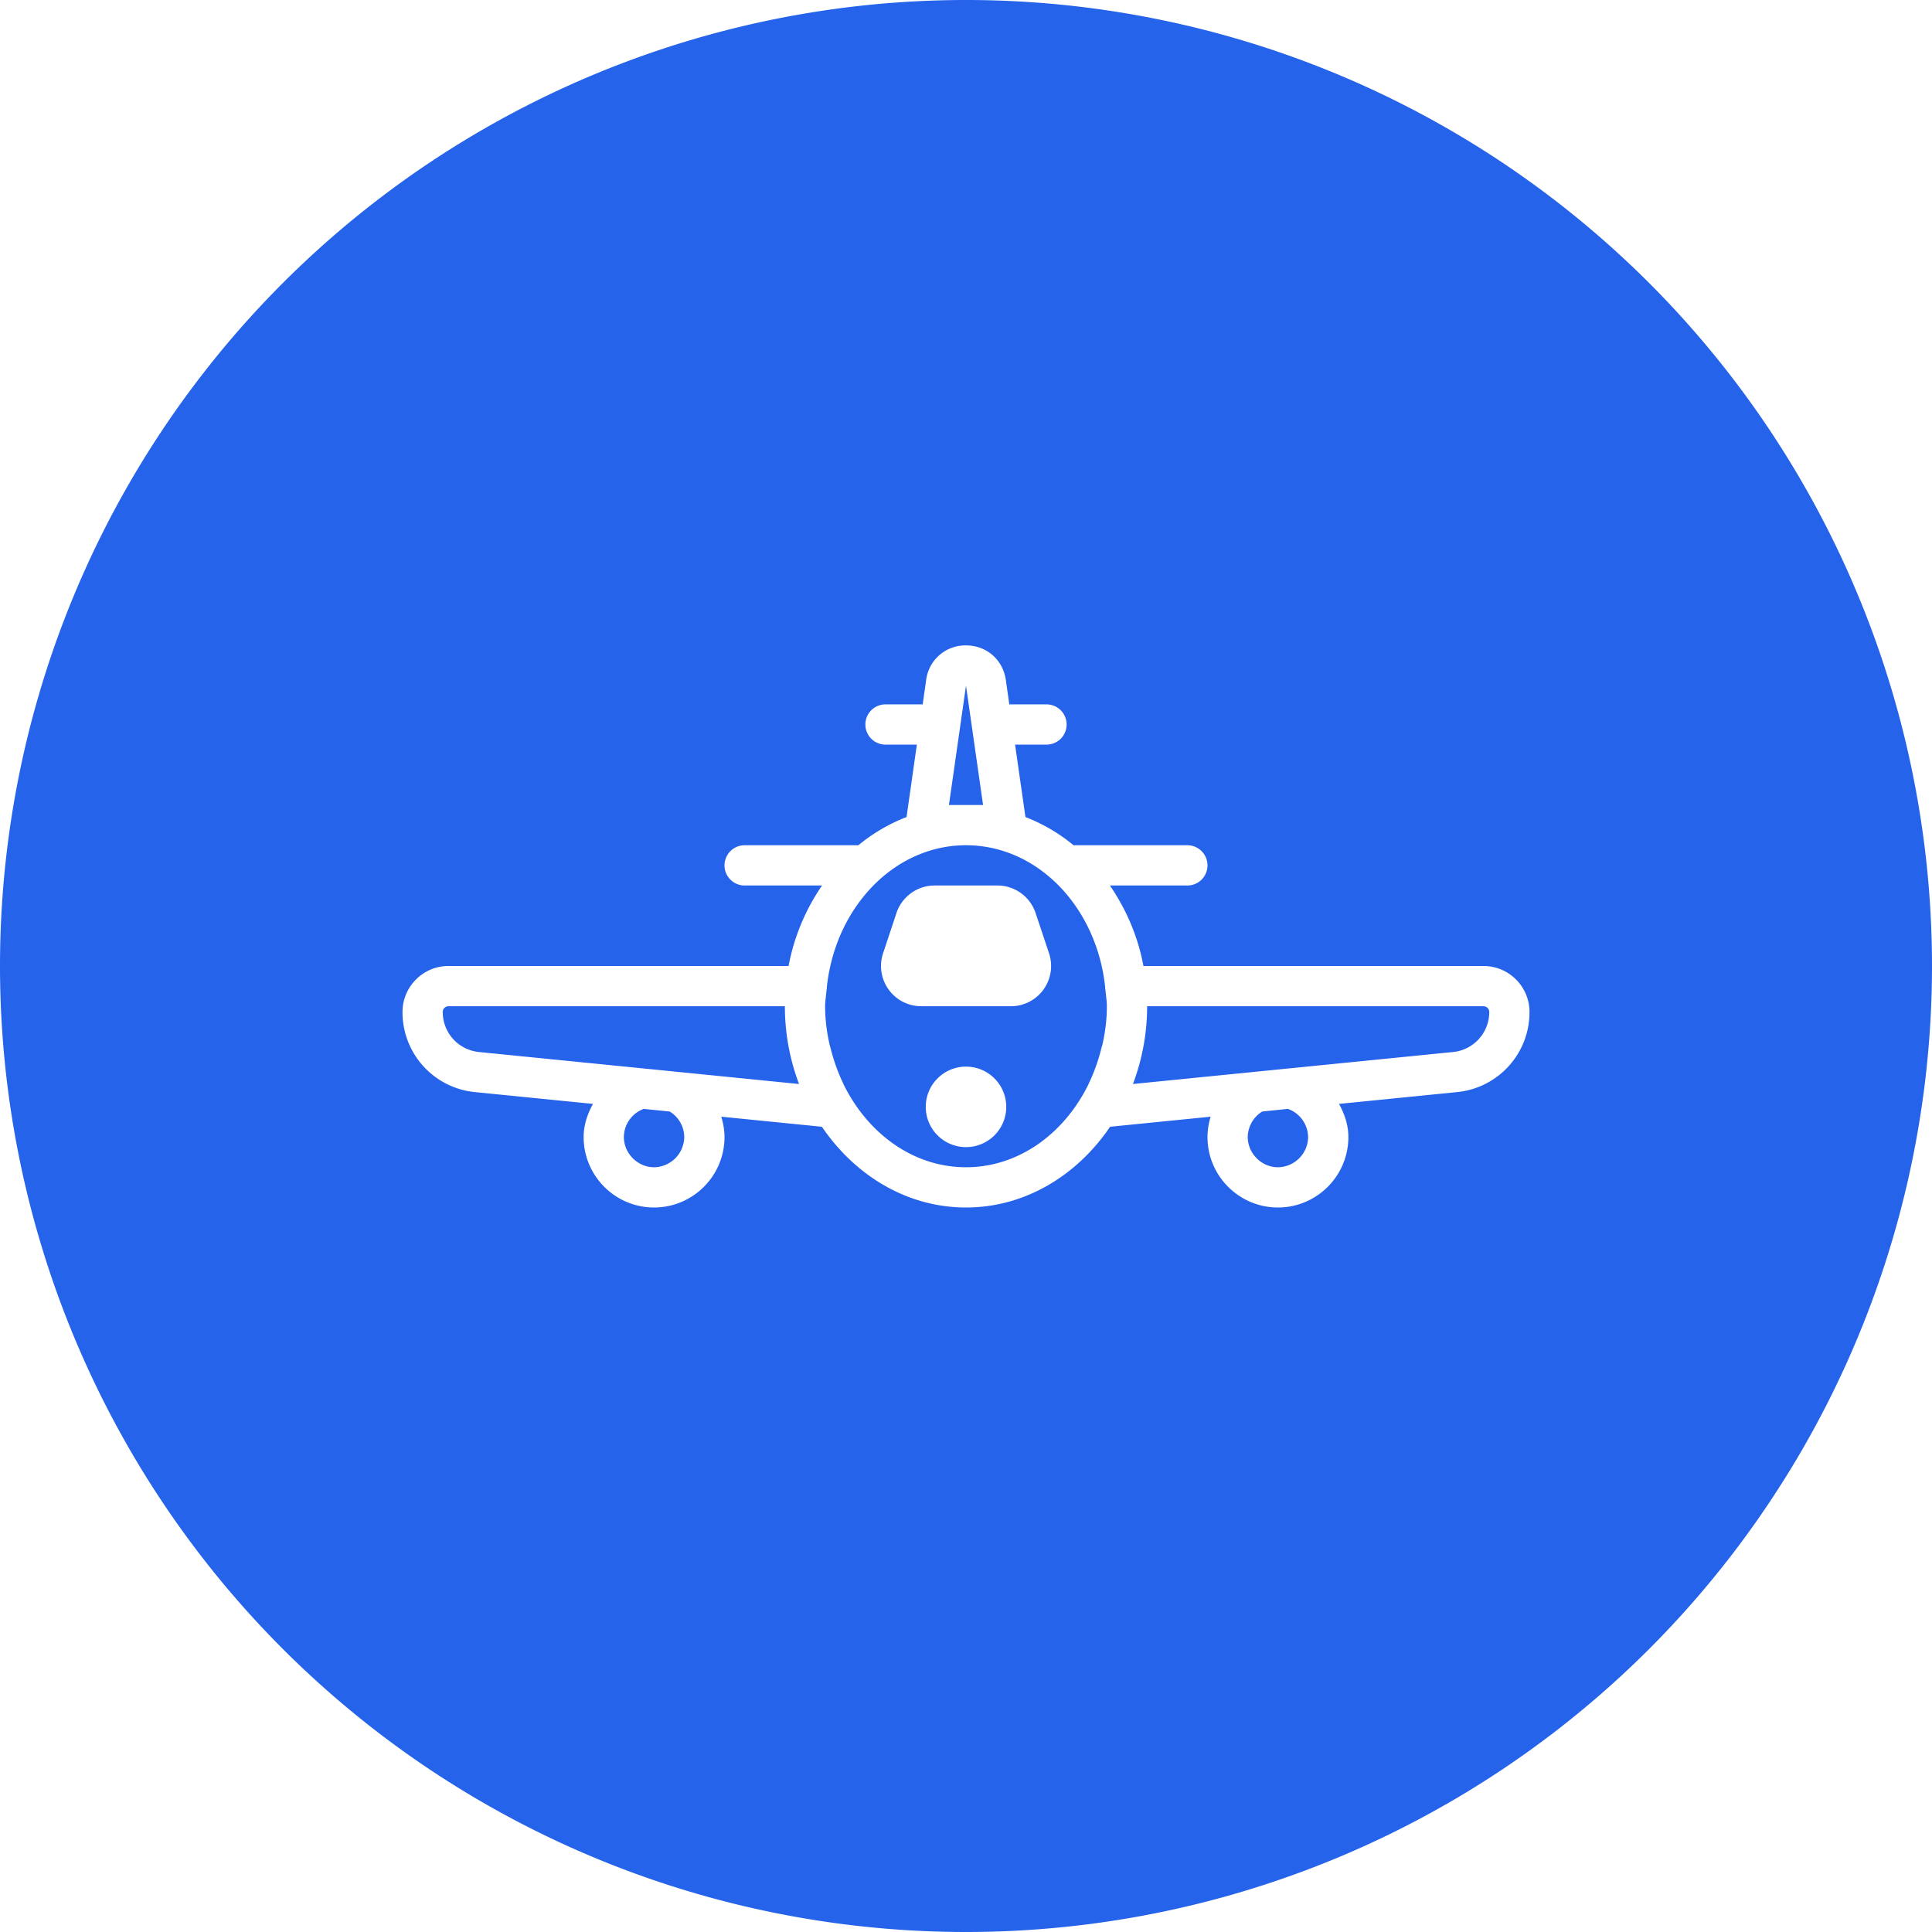 <svg xmlns="http://www.w3.org/2000/svg" viewBox="0 0 48 48"><path d="M24 0A24 24 0 0 0 0 24a24 24 0 0 0 24 24 24 24 0 0 0 24-24A24 24 0 0 0 24 0zm0 16.035c.511 0 .918.355.99.86l.086.605H26a.5.5 0 0 1 0 1h-.781l.258 1.799c.433.169.834.402 1.195.701H29.5a.5.5 0 0 1 0 1h-1.924c.398.584.696 1.257.832 2h8.45c.63 0 1.142.513 1.142 1.143a1.994 1.994 0 0 1-1.8 1.99l-2.932.293c.136.249.232.523.232.824 0 .965-.785 1.75-1.75 1.75S30 29.215 30 28.25c0-.173.028-.343.078-.506l-2.498.25C26.758 29.205 25.466 30 24 30c-1.466 0-2.758-.796-3.58-2.006l-2.5-.25c.049.163.08.332.08.506 0 .965-.785 1.75-1.75 1.75s-1.75-.785-1.75-1.75c0-.298.095-.573.232-.824l-2.931-.293A1.993 1.993 0 0 1 10 25.143c0-.63.513-1.144 1.143-1.143h8.449a5.218 5.218 0 0 1 .832-2H18.5a.5.5 0 0 1 0-1h2.826a4.362 4.362 0 0 1 1.197-.701l.256-1.799H22a.5.5 0 0 1 0-1h.924l.086-.605a.981.981 0 0 1 .99-.86zm0 1L23.576 20h.848L24 17.035zM24 21c-1.791 0-3.256 1.553-3.459 3.54l.002.009-.012.088c-.01.122-.031.239-.031.363 0 .319.039.635.11.947.004.025.015.05.02.074.076.304.177.604.32.897l.001.008C21.55 28.155 22.685 29 24 29s2.45-.844 3.049-2.074c0-.002 0-.005.002-.008a4.53 4.53 0 0 0 .318-.897c.006-.025.017-.049.022-.074.07-.313.109-.628.109-.947 0-.124-.021-.242-.031-.363l-.012-.088c-.001-.004.002-.006.002-.01C27.256 22.552 25.791 21 24 21zm-.78 1h1.56a1 1 0 0 1 .949.684l.334 1a1 1 0 0 1-.95 1.316H22.89a1 1 0 0 1-.95-1.316l.332-1a1 1 0 0 1 .95-.684zm-12.077 3a.142.142 0 0 0-.143.143c0 .516.387.942.9.994l7.952.795A5.454 5.454 0 0 1 19.5 25h-8.357zM28.5 25a5.46 5.46 0 0 1-.352 1.932l7.952-.795a.997.997 0 0 0 .9-.994.143.143 0 0 0-.143-.143H28.5zM24 26.5a1 1 0 0 1 1 1 1 1 0 0 1-1 1 1 1 0 0 1-1-1 1 1 0 0 1 1-1zm-8.004 1.05a.748.748 0 0 0-.496.7c0 .407.344.75.75.75a.76.76 0 0 0 .75-.75.748.748 0 0 0-.363-.635l-.64-.064zm16.002 0-.637.065a.754.754 0 0 0-.361.635c0 .407.344.75.75.75a.76.76 0 0 0 .75-.75.756.756 0 0 0-.502-.7z" fill="#2563eb"/></svg>